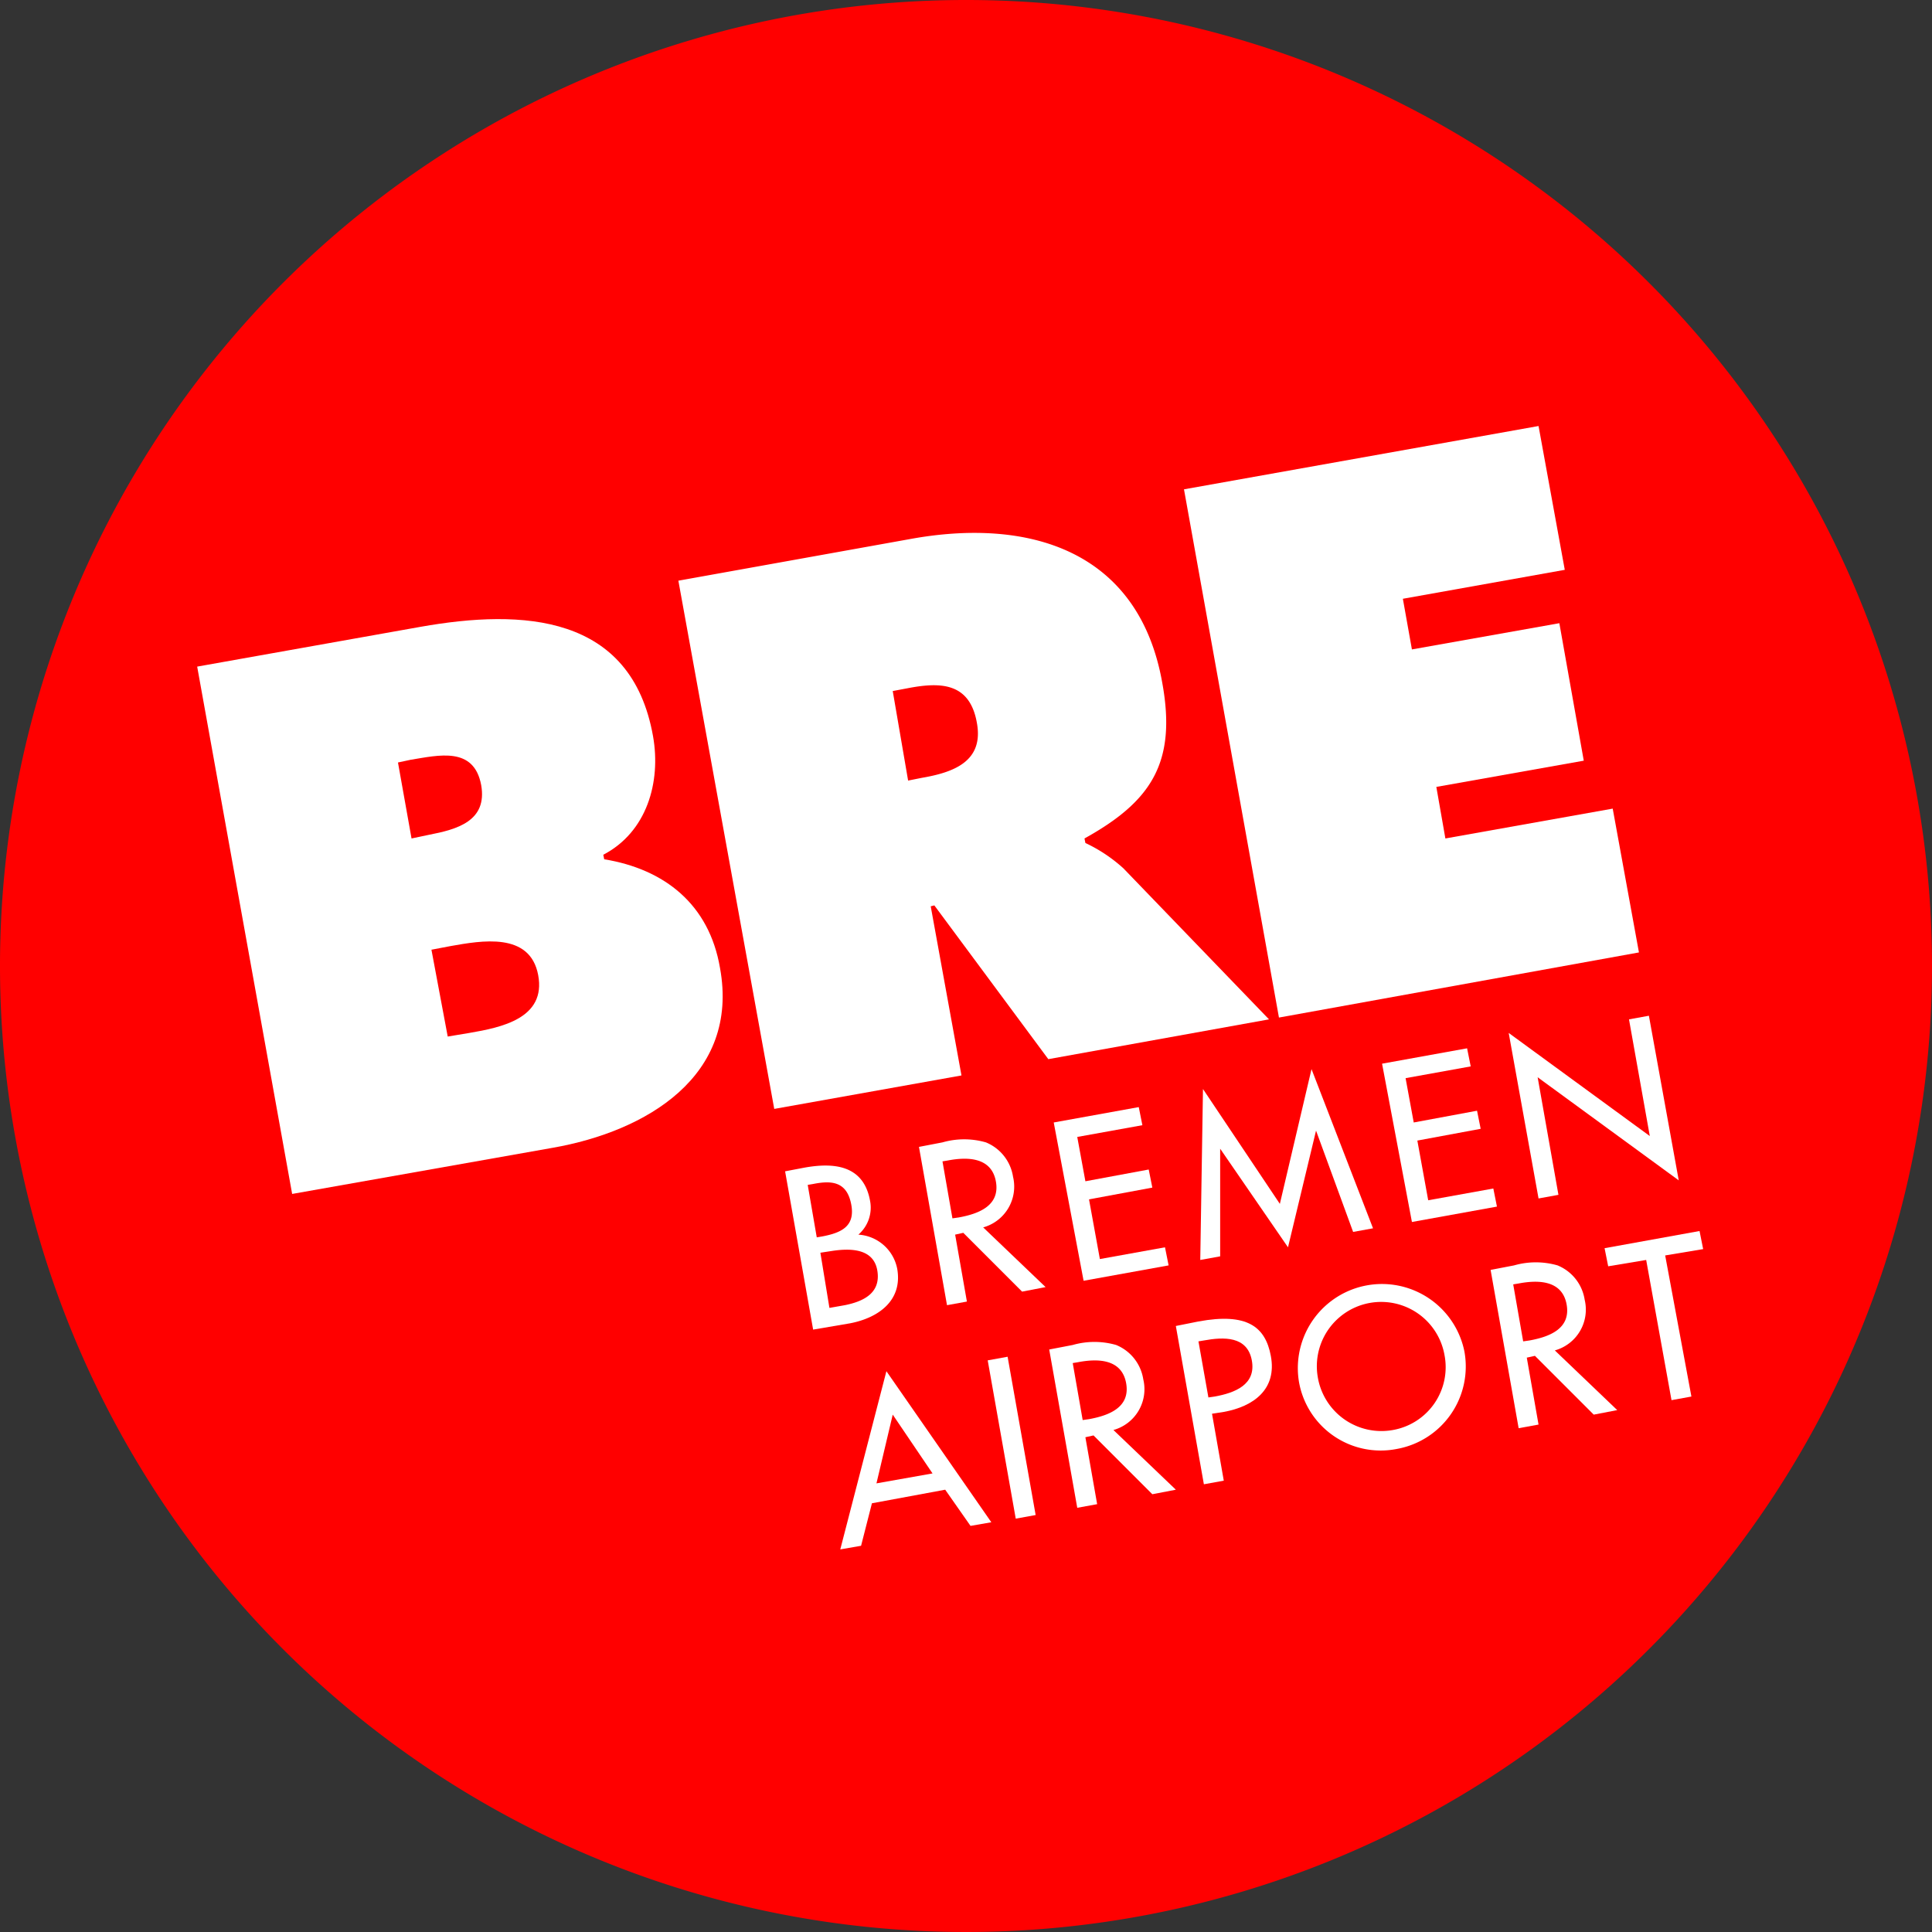<svg id="Ebene_1" data-name="Ebene 1" xmlns="http://www.w3.org/2000/svg" viewBox="0 0 213.6 213.6"><rect x="0" y="0" width="213.6" height="213.6" fill="#333333" stroke="none"/><defs><style>.cls-1{fill:red;}.cls-2{fill:#fff;}</style></defs><title>Zeichenfläche 1</title><path class="cls-1" d="M213.6,106.8A106.8,106.8,0,1,1,106.8,0,106.78,106.78,0,0,1,213.6,106.8Z"/><path class="cls-2" d="M21.8,73.7l24.7-4.4c11.3-2,23.3-1.4,25.7,12.1.9,5.1-.7,10.6-5.5,13.1l.1.5c6.7,1.1,11.6,5,12.8,12,2.2,12-8.2,18.1-18.5,19.9L32.3,132ZM47.4,92.3c3.1-.6,6.5-1.5,5.8-5.5-.8-4.3-4.7-3.3-7.8-2.8l-1.4.3,1.5,8.4Zm2.1,22.3,2.4-.4c3.5-.6,8.5-1.6,7.6-6.4s-6.3-3.8-9.7-3.2l-2.1.4Z"/><path class="cls-2" d="M75,64.2l25.6-4.6c13.1-2.4,25.3,1.2,27.9,15.9,1.6,8.8-1.2,13.1-8.6,17.2l.1.5a16.93,16.93,0,0,1,4.2,2.8l16.1,16.7-24.4,4.4-12.6-17-.4.1,3.4,18.7-20.7,3.7Zm25.4,22.1,1.5-.3c3.5-.6,6.9-1.8,6.1-6.1-.8-4.5-4.1-4.5-7.7-3.8l-1.6.3Z"/><path class="cls-2" d="M130.9,54.1l39.2-7L173,63l-17.9,3.2,1,5.6,16.3-2.9,2.7,15.2L158.8,87l1,5.7,18.5-3.3,2.9,15.9-39.8,7.2Z"/><path class="cls-2" d="M86.8,129.5l2.1-.4c3.3-.6,6.6-.3,7.3,3.7a3.94,3.94,0,0,1-1.3,3.7h0a4.67,4.67,0,0,1,4.3,3.8c.6,3.5-2.1,5.4-5.2,6l-4.1.7Zm3.5,7.3.6-.1c2.1-.4,3.7-1.1,3.2-3.6s-2.2-2.6-4.2-2.2l-.6.1Zm1.4,7.8,1.7-.3c2-.4,4-1.3,3.6-3.8s-3-2.5-5-2.2l-1.3.2Z"/><path class="cls-2" d="M115.6,142.3l-2.6.5-6.5-6.5-.9.2,1.3,7.4-2.2.4-3.1-17.5,2.6-.5a8.7,8.7,0,0,1,4.8,0,4.91,4.91,0,0,1,3,3.8,4.68,4.68,0,0,1-3.3,5.6Zm-10.3-7.6.7-.1c2.2-.4,4.6-1.3,4.1-4s-3.2-2.7-5.3-2.3l-.6.1Z"/><path class="cls-2" d="M116.5,124.1l9.4-1.7.4,2-7.2,1.3.9,4.9,7-1.3.4,2-7,1.3,1.2,6.6,7.2-1.3.4,2-9.4,1.7Z"/><path class="cls-2" d="M134.9,127h0v11.9l-2.2.4.3-18.9,8.5,12.7,3.5-14.9,6.8,17.6-2.2.4L145.5,125h0l-3.1,12.9Z"/><path class="cls-2" d="M152.8,117.6l9.4-1.7.4,2-7.2,1.3.9,4.9,7-1.3.4,2-7,1.3,1.2,6.6,7.2-1.3.4,2-9.4,1.7Z"/><path class="cls-2" d="M166.8,114.2l15.6,11.4-2.3-12.9,2.2-.4,3.3,18.2L170,119.1l2.3,13-2.2.4Z"/><path class="cls-2" d="M96.4,166.2l-1.2,4.7-2.3.4L98,151.6l11.6,16.7-2.3.4-2.8-4Zm2.3-9.8L96.9,164l6.2-1.1Z"/><path class="cls-2" d="M114.5,167.5l-2.2.4-3.1-17.5,2.2-.4Z"/><path class="cls-2" d="M130,164.7l-2.6.5-6.5-6.5-.9.2,1.3,7.4-2.2.4L116,149.2l2.6-.5a8.7,8.7,0,0,1,4.8,0,4.91,4.91,0,0,1,3,3.8,4.68,4.68,0,0,1-3.3,5.6ZM119.7,157l.7-.1c2.2-.4,4.6-1.3,4.1-4s-3.2-2.7-5.3-2.3l-.6.1Z"/><path class="cls-2" d="M135.3,163.7l-2.2.4L130,146.6l2.5-.5c5.4-1,7.4.6,8,3.8.7,3.7-1.9,5.6-5.2,6.2l-1.3.2Zm-1.7-9.2.7-.1c2.2-.4,4.6-1.3,4.1-4s-3.1-2.6-5.3-2.2l-.6.1Z"/><path class="cls-2" d="M161.9,149.4a9.26,9.26,0,0,1-7.5,10.8,9.17,9.17,0,0,1-10.8-7.5,9.3,9.3,0,0,1,18.3-3.3Zm-2.2.4a7.11,7.11,0,1,0-14,2.5,7.13,7.13,0,0,0,8.3,5.8A7.05,7.05,0,0,0,159.7,149.8Z"/><path class="cls-2" d="M178.8,155.9l-2.6.5-6.5-6.5-.9.2,1.3,7.4-2.2.4-3.1-17.5,2.6-.5a8.7,8.7,0,0,1,4.8,0,4.91,4.91,0,0,1,3,3.8,4.68,4.68,0,0,1-3.3,5.6Zm-10.4-7.6.7-.1c2.2-.4,4.6-1.3,4.1-4s-3.2-2.7-5.3-2.3l-.6.1Z"/><path class="cls-2" d="M187,154.4l-2.2.4L182,139.3l-4.2.7-.4-2,10.5-1.9.4,2-4.2.7Z"/></svg>